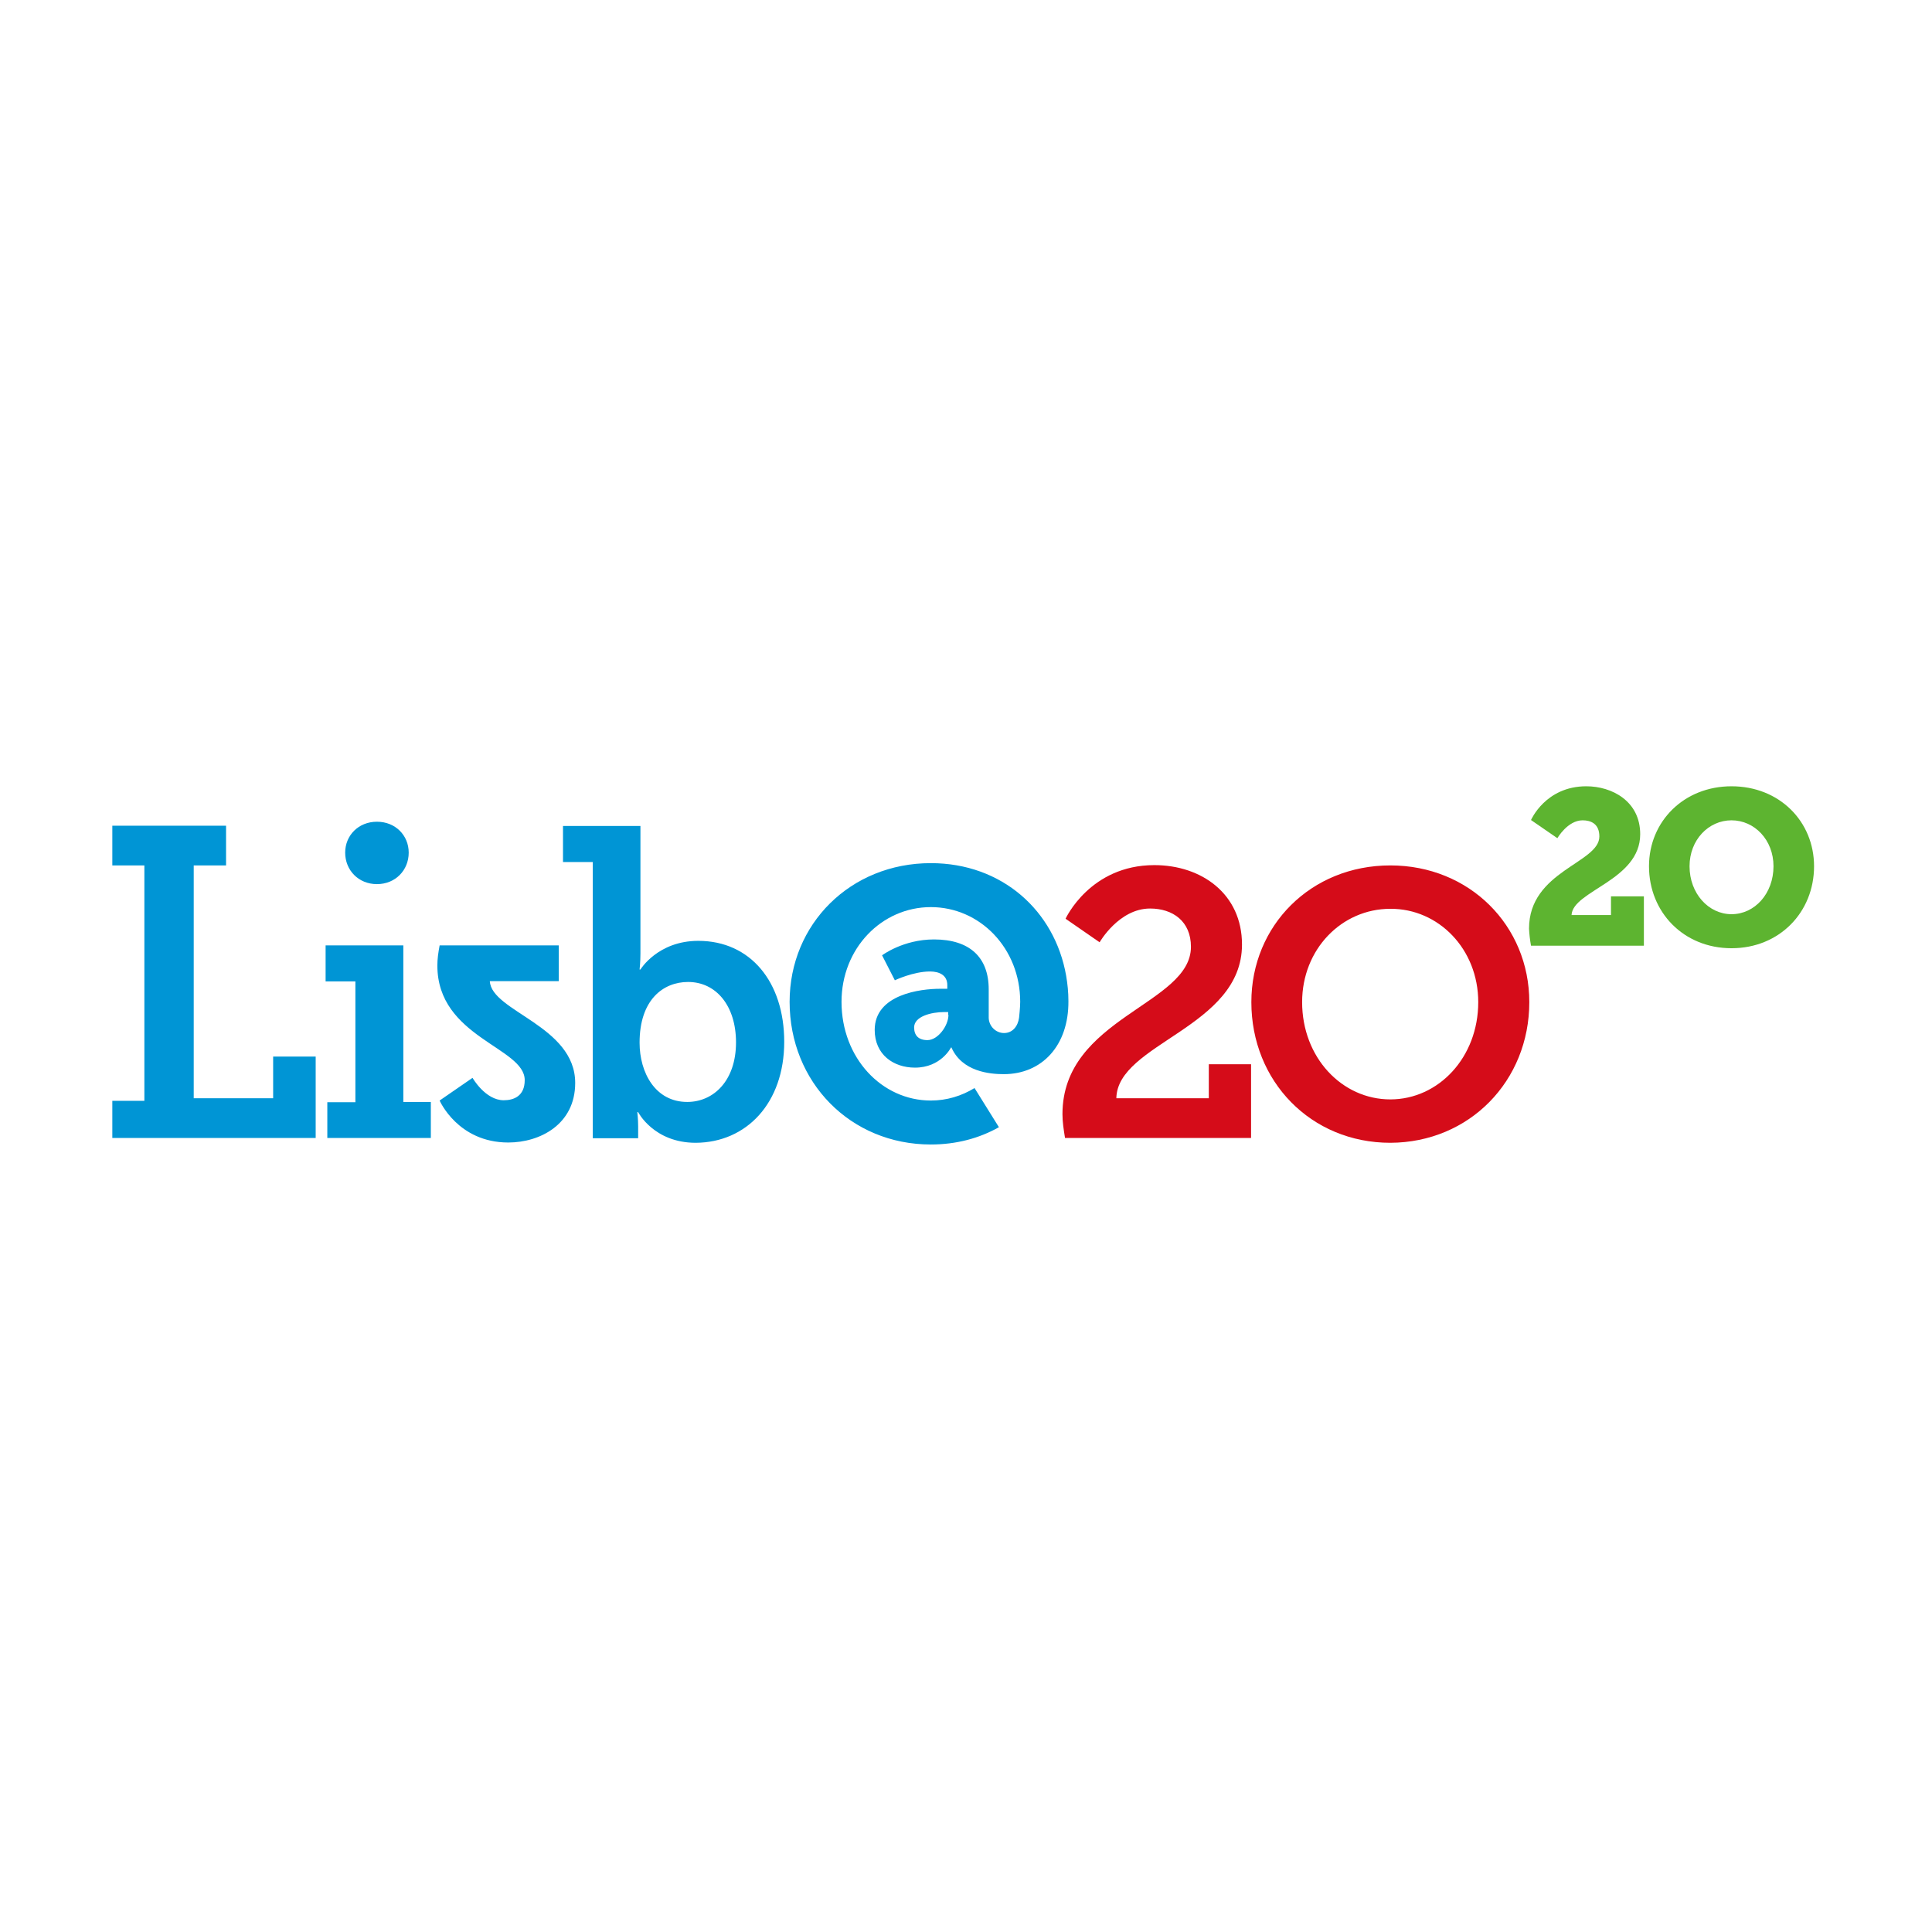 <svg width="172" height="172" viewBox="0 0 172 172" fill="none" xmlns="http://www.w3.org/2000/svg">
<rect width="172" height="172" fill="white"/>
<path d="M136.149 89.215C136.149 82.398 130.821 77.045 123.777 77.045C116.707 77.045 111.404 82.398 111.404 89.215C111.404 96.26 116.707 101.739 123.777 101.739C130.821 101.714 136.149 96.235 136.149 89.215ZM131.604 89.215C131.604 94.139 128.069 97.876 123.777 97.876C119.459 97.876 115.924 94.139 115.924 89.215C115.924 84.493 119.459 80.908 123.777 80.908C128.069 80.883 131.604 84.493 131.604 89.215ZM110.571 84.09C110.571 79.57 106.96 77.019 102.769 77.019C97.037 77.019 94.865 81.792 94.865 81.792L97.895 83.888C97.895 83.888 99.612 80.883 102.39 80.883C104.41 80.883 106.026 82.019 106.026 84.291C106.026 89.442 94.588 90.579 94.588 99.189C94.588 99.871 94.689 100.527 94.815 101.31H111.379V94.745H107.617V97.775H99.385C99.461 92.876 110.571 91.488 110.571 84.09Z" fill="#D50C19"/>
<path d="M161.5 77.121C161.5 73.131 158.42 70 154.152 70C149.91 70 146.805 73.131 146.805 77.121C146.805 81.211 149.885 84.418 154.152 84.418C158.42 84.418 161.5 81.211 161.5 77.121ZM157.889 77.121C157.889 79.544 156.223 81.388 154.152 81.388C152.107 81.388 150.415 79.544 150.415 77.121C150.415 74.772 152.107 73.03 154.152 73.03C156.198 73.03 157.889 74.772 157.889 77.121ZM136.301 84.191H146.35V79.797H143.421V81.463H139.911C140.012 79.292 146.022 78.383 146.022 74.267C146.022 71.313 143.497 70 141.224 70C137.588 70 136.301 73.005 136.301 73.005L138.649 74.621C138.649 74.621 139.558 73.03 140.896 73.03C141.628 73.03 142.386 73.333 142.386 74.469C142.386 76.843 136.124 77.525 136.124 82.675C136.149 83.155 136.2 83.635 136.301 84.191Z" fill="#5DB430"/>
<path d="M95.118 89.139C95.118 88.332 95.042 87.599 94.916 86.867C93.906 81.085 89.209 76.843 82.871 76.843C75.701 76.843 70.297 82.272 70.297 89.19C70.297 96.336 75.701 101.891 82.871 101.891C85.144 101.891 87.189 101.335 88.931 100.351L86.76 96.866C85.599 97.573 84.285 97.977 82.871 97.977C78.503 97.977 74.918 94.189 74.918 89.19C74.918 84.418 78.503 80.757 82.871 80.757C87.24 80.757 90.825 84.418 90.825 89.19C90.825 89.695 90.724 90.604 90.724 90.604C90.623 91.362 90.144 91.968 89.386 91.968C88.654 91.968 88.048 91.362 88.022 90.629V88.079C88.022 85.226 86.331 83.635 83.149 83.635C80.397 83.635 78.528 85.049 78.528 85.049L79.665 87.271C79.665 87.271 81.306 86.488 82.796 86.488C83.629 86.488 84.336 86.817 84.336 87.7V88.028H83.68C81.988 88.028 77.872 88.508 77.872 91.69C77.872 93.886 79.538 95.048 81.457 95.048C83.781 95.048 84.664 93.255 84.664 93.255H84.715C84.715 93.255 84.715 93.255 84.715 93.281C85.674 95.401 88.098 95.629 89.361 95.629C92.769 95.629 95.143 93.079 95.118 89.139ZM84.437 90.352C84.437 91.311 83.503 92.599 82.569 92.599C81.76 92.599 81.382 92.169 81.382 91.463C81.382 90.503 82.871 90.099 84.084 90.099H84.412V90.352H84.437ZM69.817 92.75C69.817 87.422 66.812 83.761 62.166 83.761C58.556 83.761 57.016 86.311 57.016 86.311H56.94C56.94 86.311 57.016 85.706 57.016 84.872V73.535H50.122V76.742H52.773V101.335H56.813V100.3C56.813 99.618 56.738 99.012 56.738 99.012H56.813C56.813 99.012 58.202 101.739 61.939 101.739C66.459 101.714 69.817 98.204 69.817 92.75ZM65.525 92.801C65.525 96.21 63.53 98.103 61.182 98.103C58.328 98.103 56.94 95.477 56.94 92.826C56.94 89.013 59.035 87.422 61.258 87.422C63.757 87.422 65.525 89.543 65.525 92.801ZM48.001 87.347H49.743V84.165H39.139C39.012 84.847 38.937 85.377 38.937 85.958C38.937 92.371 46.714 93.23 46.714 96.159C46.714 97.573 45.754 97.952 44.845 97.952C43.204 97.952 42.068 95.957 42.068 95.957L39.139 97.977C39.139 97.977 40.755 101.714 45.249 101.714C48.077 101.714 51.208 100.098 51.208 96.412C51.208 91.311 43.734 90.049 43.608 87.347H48.001ZM29.14 101.31H38.356V98.103H35.907V84.165H28.988V87.372H31.639V98.129H29.14V101.31ZM36.386 75.909C36.386 74.368 35.2 73.156 33.558 73.156C31.917 73.156 30.73 74.368 30.73 75.909C30.73 77.474 31.917 78.711 33.558 78.711C35.2 78.711 36.386 77.474 36.386 75.909ZM10 101.31H28.104V94.063H24.317V97.775H17.247V77.045H20.125V73.51H10V77.045H12.853V98.002H10V101.31Z" fill="#0095D5"/>
</svg>
